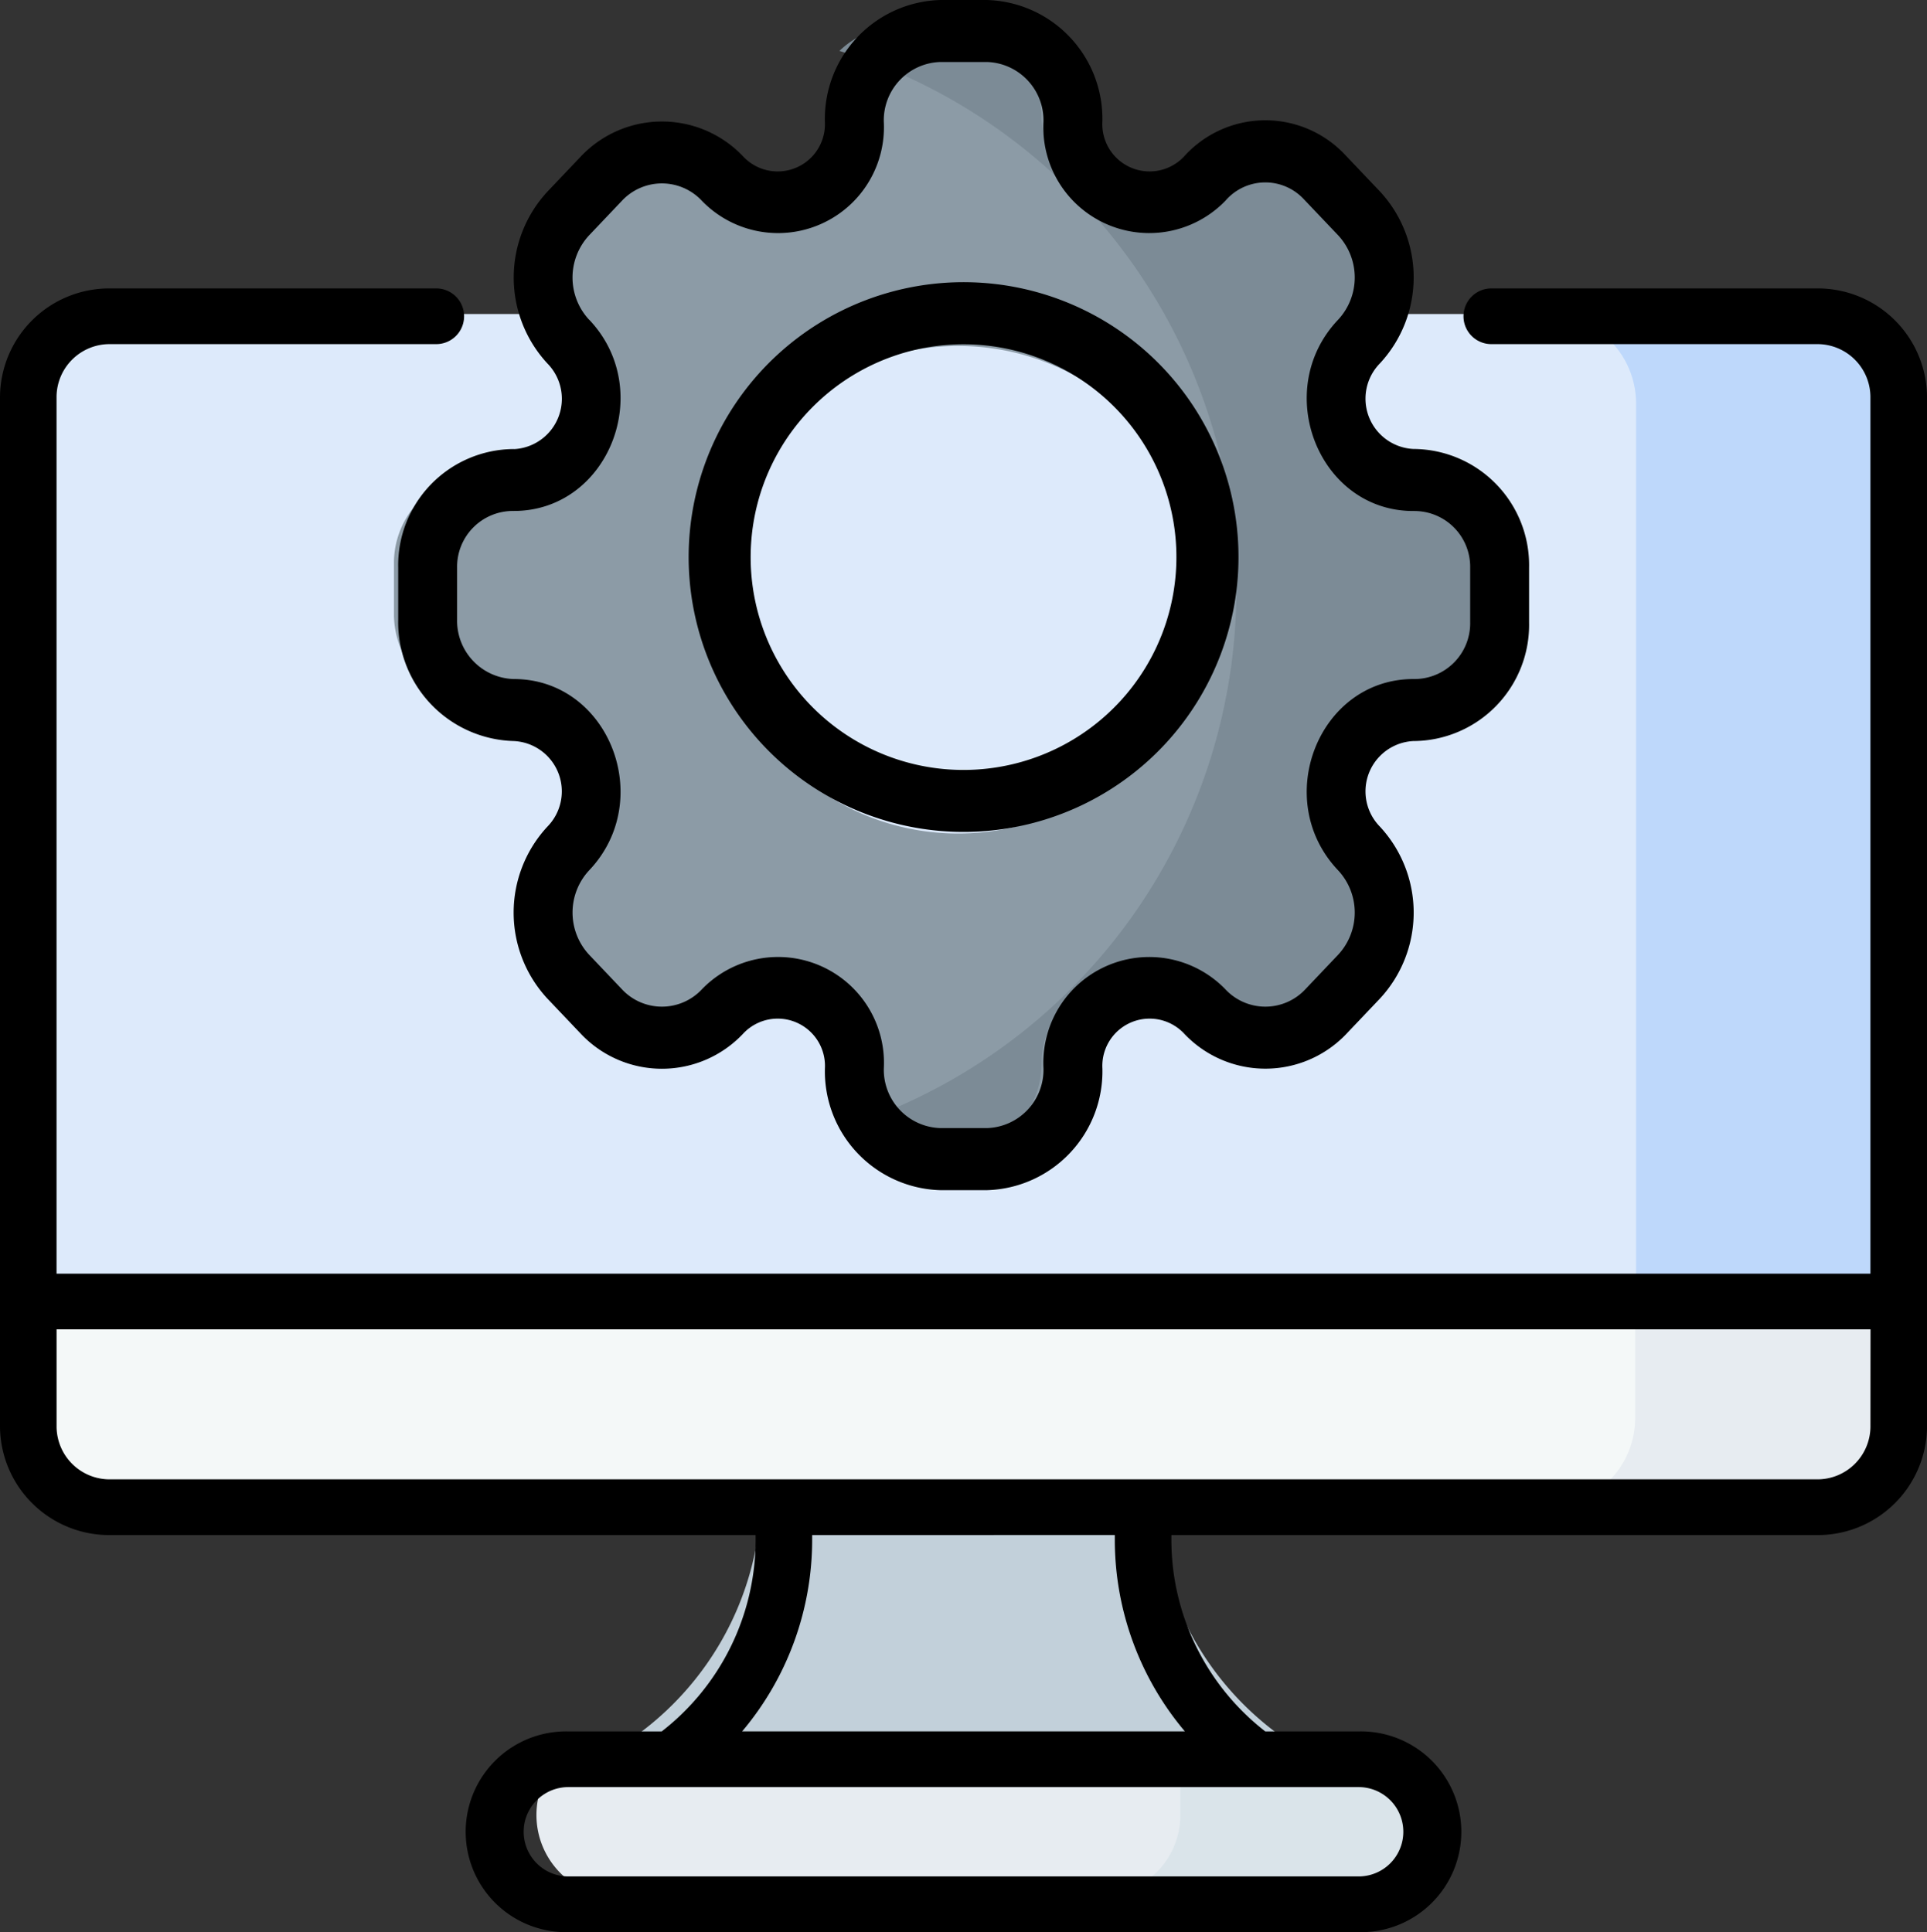 <svg xmlns="http://www.w3.org/2000/svg" width="75" height="75.215" viewBox="0 0 75 75.215">
  <rect x="0" y="0" width="75" height="75.215" fill="#333333" stroke="none"/>
  <g id="installer-guide" transform="translate(-175 -299)">
    <g id="Group_12" data-name="Group 12" transform="translate(176 300)">
      <g id="Group_7" data-name="Group 7" transform="translate(0 11.227)">
        <g id="Group_6" data-name="Group 6" transform="translate(22.387 34.114)">
          <path id="Path_5" data-name="Path 5" d="M191.218,345.687v-11.7H175.893v11.7a11.745,11.745,0,0,1-6.243,10.376v2.8h27.811v-2.8A11.745,11.745,0,0,1,191.218,345.687Z" transform="translate(-169.65 -333.987)" fill="#c2d0da"/>
        </g>
        <path id="Path_6" data-name="Path 6" d="M80.816,80.7a3.338,3.338,0,0,0-3.17-3.485H11.4A3.338,3.338,0,0,0,8.232,80.7v39.205l4.958,3.151H75.858l4.958-3.151Z" transform="translate(-8.232 -77.219)" fill="#ddeafb"/>
        <path id="Path_7" data-name="Path 7" d="M430.5,77.219h-9.91a3.485,3.485,0,0,1,3.485,3.485V123.06h4.46l5.451-3.151V80.7A3.485,3.485,0,0,0,430.5,77.219Z" transform="translate(-361.398 -77.219)" fill="#bed8fb"/>
        <path id="Path_8" data-name="Path 8" d="M8.232,342.315v5.427a3.338,3.338,0,0,0,3.17,3.485H77.647a3.338,3.338,0,0,0,3.17-3.485v-5.427Z" transform="translate(-8.232 -304.782)" fill="#f4f8f8"/>
        <path id="Path_9" data-name="Path 9" d="M423.892,342.315v5.427a3.485,3.485,0,0,1-3.485,3.485h9.939a3.485,3.485,0,0,0,3.485-3.485v-5.427Z" transform="translate(-361.247 -304.782)" fill="#e7ecf1"/>
        <path id="Path_10" data-name="Path 10" d="M162.012,471.759H134.377a3.2,3.2,0,0,1,0-6.285h27.635a3.2,3.2,0,0,1,0,6.285Z" transform="translate(-111.902 -410.186)" fill="#e7ecf1"/>
        <path id="Path_11" data-name="Path 11" d="M309.136,465.474h-6.753v3.142a3.142,3.142,0,0,1-3.142,3.142h9.895a3.142,3.142,0,0,0,0-6.285Z" transform="translate(-257.442 -410.186)" fill="#dae4ea"/>
      </g>
      <g id="Group_11" data-name="Group 11" transform="translate(14.334)">
        <g id="Group_10" data-name="Group 10">
          <g id="Group_9" data-name="Group 9">
            <g id="Group_8" data-name="Group 8">
              <path id="Path_12" data-name="Path 12" d="M160.044,24.98a3.156,3.156,0,0,1-2.244-5.388,3.53,3.53,0,0,0,0-4.991l-1.42-1.42a3.436,3.436,0,0,0-4.9.072,3.156,3.156,0,0,1-5.4-2.223,3.53,3.53,0,0,0-3.53-3.53h-1.895a3.53,3.53,0,0,0-3.53,3.53,3.156,3.156,0,0,1-5.388,2.232,3.53,3.53,0,0,0-4.991,0l-1.34,1.34a3.53,3.53,0,0,0,0,4.991,3.156,3.156,0,0,1-2.244,5.388,3.436,3.436,0,0,0-3.517,3.415V30.4a3.53,3.53,0,0,0,3.53,3.53,3.156,3.156,0,0,1,2.232,5.388,3.53,3.53,0,0,0,0,4.991l1.34,1.34a3.53,3.53,0,0,0,4.991,0,3.156,3.156,0,0,1,5.388,2.232,3.53,3.53,0,0,0,3.53,3.53h1.895a3.53,3.53,0,0,0,3.53-3.53,3.156,3.156,0,0,1,5.388-2.232,3.53,3.53,0,0,0,4.991,0l1.34-1.34a3.53,3.53,0,0,0,0-4.991,3.156,3.156,0,0,1,2.244-5.388,3.436,3.436,0,0,0,3.517-3.415V28.4a3.436,3.436,0,0,0-3.517-3.415ZM142.22,38.928a9.491,9.491,0,1,1,8.855-8.855A9.492,9.492,0,0,1,142.22,38.928Z" transform="translate(-119.646 -7.499)" fill="#8c9ba6"/>
            </g>
          </g>
        </g>
      </g>
      <path id="Path_13" data-name="Path 13" d="M256.792,24.98a3.156,3.156,0,0,1-2.244-5.388,3.53,3.53,0,0,0,0-4.991l-1.42-1.42a3.436,3.436,0,0,0-4.9.072,3.156,3.156,0,0,1-5.4-2.223A3.53,3.53,0,0,0,239.3,7.5H237.4a3.517,3.517,0,0,0-2.44.981,21.966,21.966,0,0,1,0,41.954,3.516,3.516,0,0,0,2.44.981H239.3a3.53,3.53,0,0,0,3.53-3.53,3.156,3.156,0,0,1,5.388-2.232,3.53,3.53,0,0,0,4.991,0l1.34-1.34a3.529,3.529,0,0,0,0-4.991,3.156,3.156,0,0,1,2.244-5.388,3.436,3.436,0,0,0,3.517-3.415V28.4a3.436,3.436,0,0,0-3.517-3.415Z" transform="translate(-203.29 -7.499)" fill="#7c8b96"/>
    </g>
    <g id="Group_15" data-name="Group 15" transform="translate(175 299)">
      <g id="Group_14" data-name="Group 14">
        <path id="Path_14" data-name="Path 14" d="M200.959,98.792a10.7,10.7,0,1,0-11.368-11.368A10.7,10.7,0,0,0,200.959,98.792ZM192,87.576a8.285,8.285,0,1,1,8.808,8.808A8.281,8.281,0,0,1,192,87.576Z" transform="translate(-162.766 -66.429)"/>
        <path id="Path_15" data-name="Path 15" d="M116.65,17.481h-.025a4.525,4.525,0,0,0-4.474,4.622v2.009a4.628,4.628,0,0,0,4.5,4.736,1.961,1.961,0,0,1,1.31,3.329,4.92,4.92,0,0,0,0,6.7l1.273,1.34a4.34,4.34,0,0,0,6.363,0,1.84,1.84,0,0,1,3.162,1.379,4.627,4.627,0,0,0,4.5,4.736h1.8a4.628,4.628,0,0,0,4.5-4.736,1.84,1.84,0,0,1,3.162-1.379,4.347,4.347,0,0,0,6.363,0l1.273-1.34a4.92,4.92,0,0,0,0-6.7,1.961,1.961,0,0,1,1.31-3.329h.025a4.525,4.525,0,0,0,4.474-4.622V22.1a4.525,4.525,0,0,0-4.474-4.622h-.025a1.961,1.961,0,0,1-1.31-3.329,4.92,4.92,0,0,0,0-6.7l-1.35-1.42a4.256,4.256,0,0,0-6.281.075,1.84,1.84,0,0,1-3.168-1.373A4.627,4.627,0,0,0,135.058,0h-1.8a4.628,4.628,0,0,0-4.5,4.736A1.84,1.84,0,0,1,125.6,6.115a4.347,4.347,0,0,0-6.363,0l-1.273,1.34a4.92,4.92,0,0,0,0,6.7,1.962,1.962,0,0,1-1.31,3.329Zm2.931-5.035a2.413,2.413,0,0,1,0-3.285l1.273-1.34a2.129,2.129,0,0,1,3.121,0,4.122,4.122,0,0,0,7.076-3.085,2.27,2.27,0,0,1,2.207-2.323h1.8a2.27,2.27,0,0,1,2.207,2.323,4.122,4.122,0,0,0,7.087,3.073,2.046,2.046,0,0,1,3.033-.069l1.35,1.42a2.413,2.413,0,0,1,0,3.285c-2.618,2.755-.754,7.468,2.947,7.448h.009a2.172,2.172,0,0,1,2.182,2.209v2.123a2.171,2.171,0,0,1-2.182,2.209h-.025c-3.692,0-5.545,4.7-2.931,7.448a2.413,2.413,0,0,1,0,3.285l-1.273,1.34a2.129,2.129,0,0,1-3.121,0,4.122,4.122,0,0,0-7.075,3.085,2.27,2.27,0,0,1-2.207,2.323h-1.8a2.27,2.27,0,0,1-2.207-2.323,4.122,4.122,0,0,0-7.076-3.085,2.129,2.129,0,0,1-3.121,0l-1.273-1.34a2.413,2.413,0,0,1,0-3.285c2.611-2.748.765-7.448-2.931-7.448a2.27,2.27,0,0,1-2.207-2.323V22.1a2.172,2.172,0,0,1,2.182-2.209h.025c3.691,0,5.545-4.7,2.931-7.448Z" transform="translate(-96.653 0)"/>
        <path id="Path_16" data-name="Path 16" d="M71.451,69.721H58.775a1.084,1.084,0,1,0,0,2.168H71.451a2.065,2.065,0,0,1,2.078,2.047v34.14H2.932V73.936a2.065,2.065,0,0,1,2.078-2.047h12.7a1.084,1.084,0,1,0,0-2.168H5.011a4.252,4.252,0,0,0-4.28,4.215v40.1a4.252,4.252,0,0,0,4.28,4.215H30.14v.216a9.448,9.448,0,0,1-3.655,7.428H22.852a3.908,3.908,0,1,0,0,7.814H53.61a3.908,3.908,0,1,0,0-7.814H49.977a9.448,9.448,0,0,1-3.655-7.428v-.216h25.13a4.252,4.252,0,0,0,4.28-4.215v-40.1a4.252,4.252,0,0,0-4.28-4.215ZM53.61,128.062a1.739,1.739,0,1,1,0,3.478H22.852a1.739,1.739,0,1,1,0-3.478Zm-6.764-2.168H29.615a11.568,11.568,0,0,0,2.726-7.428v-.216H44.12v.216A11.569,11.569,0,0,0,46.847,125.894ZM73.53,114.035a2.065,2.065,0,0,1-2.078,2.047H5.011a2.065,2.065,0,0,1-2.078-2.047v-3.792h70.6Z" transform="translate(-0.731 -58.493)"/>
      </g>
    </g>
  </g>
</svg>
